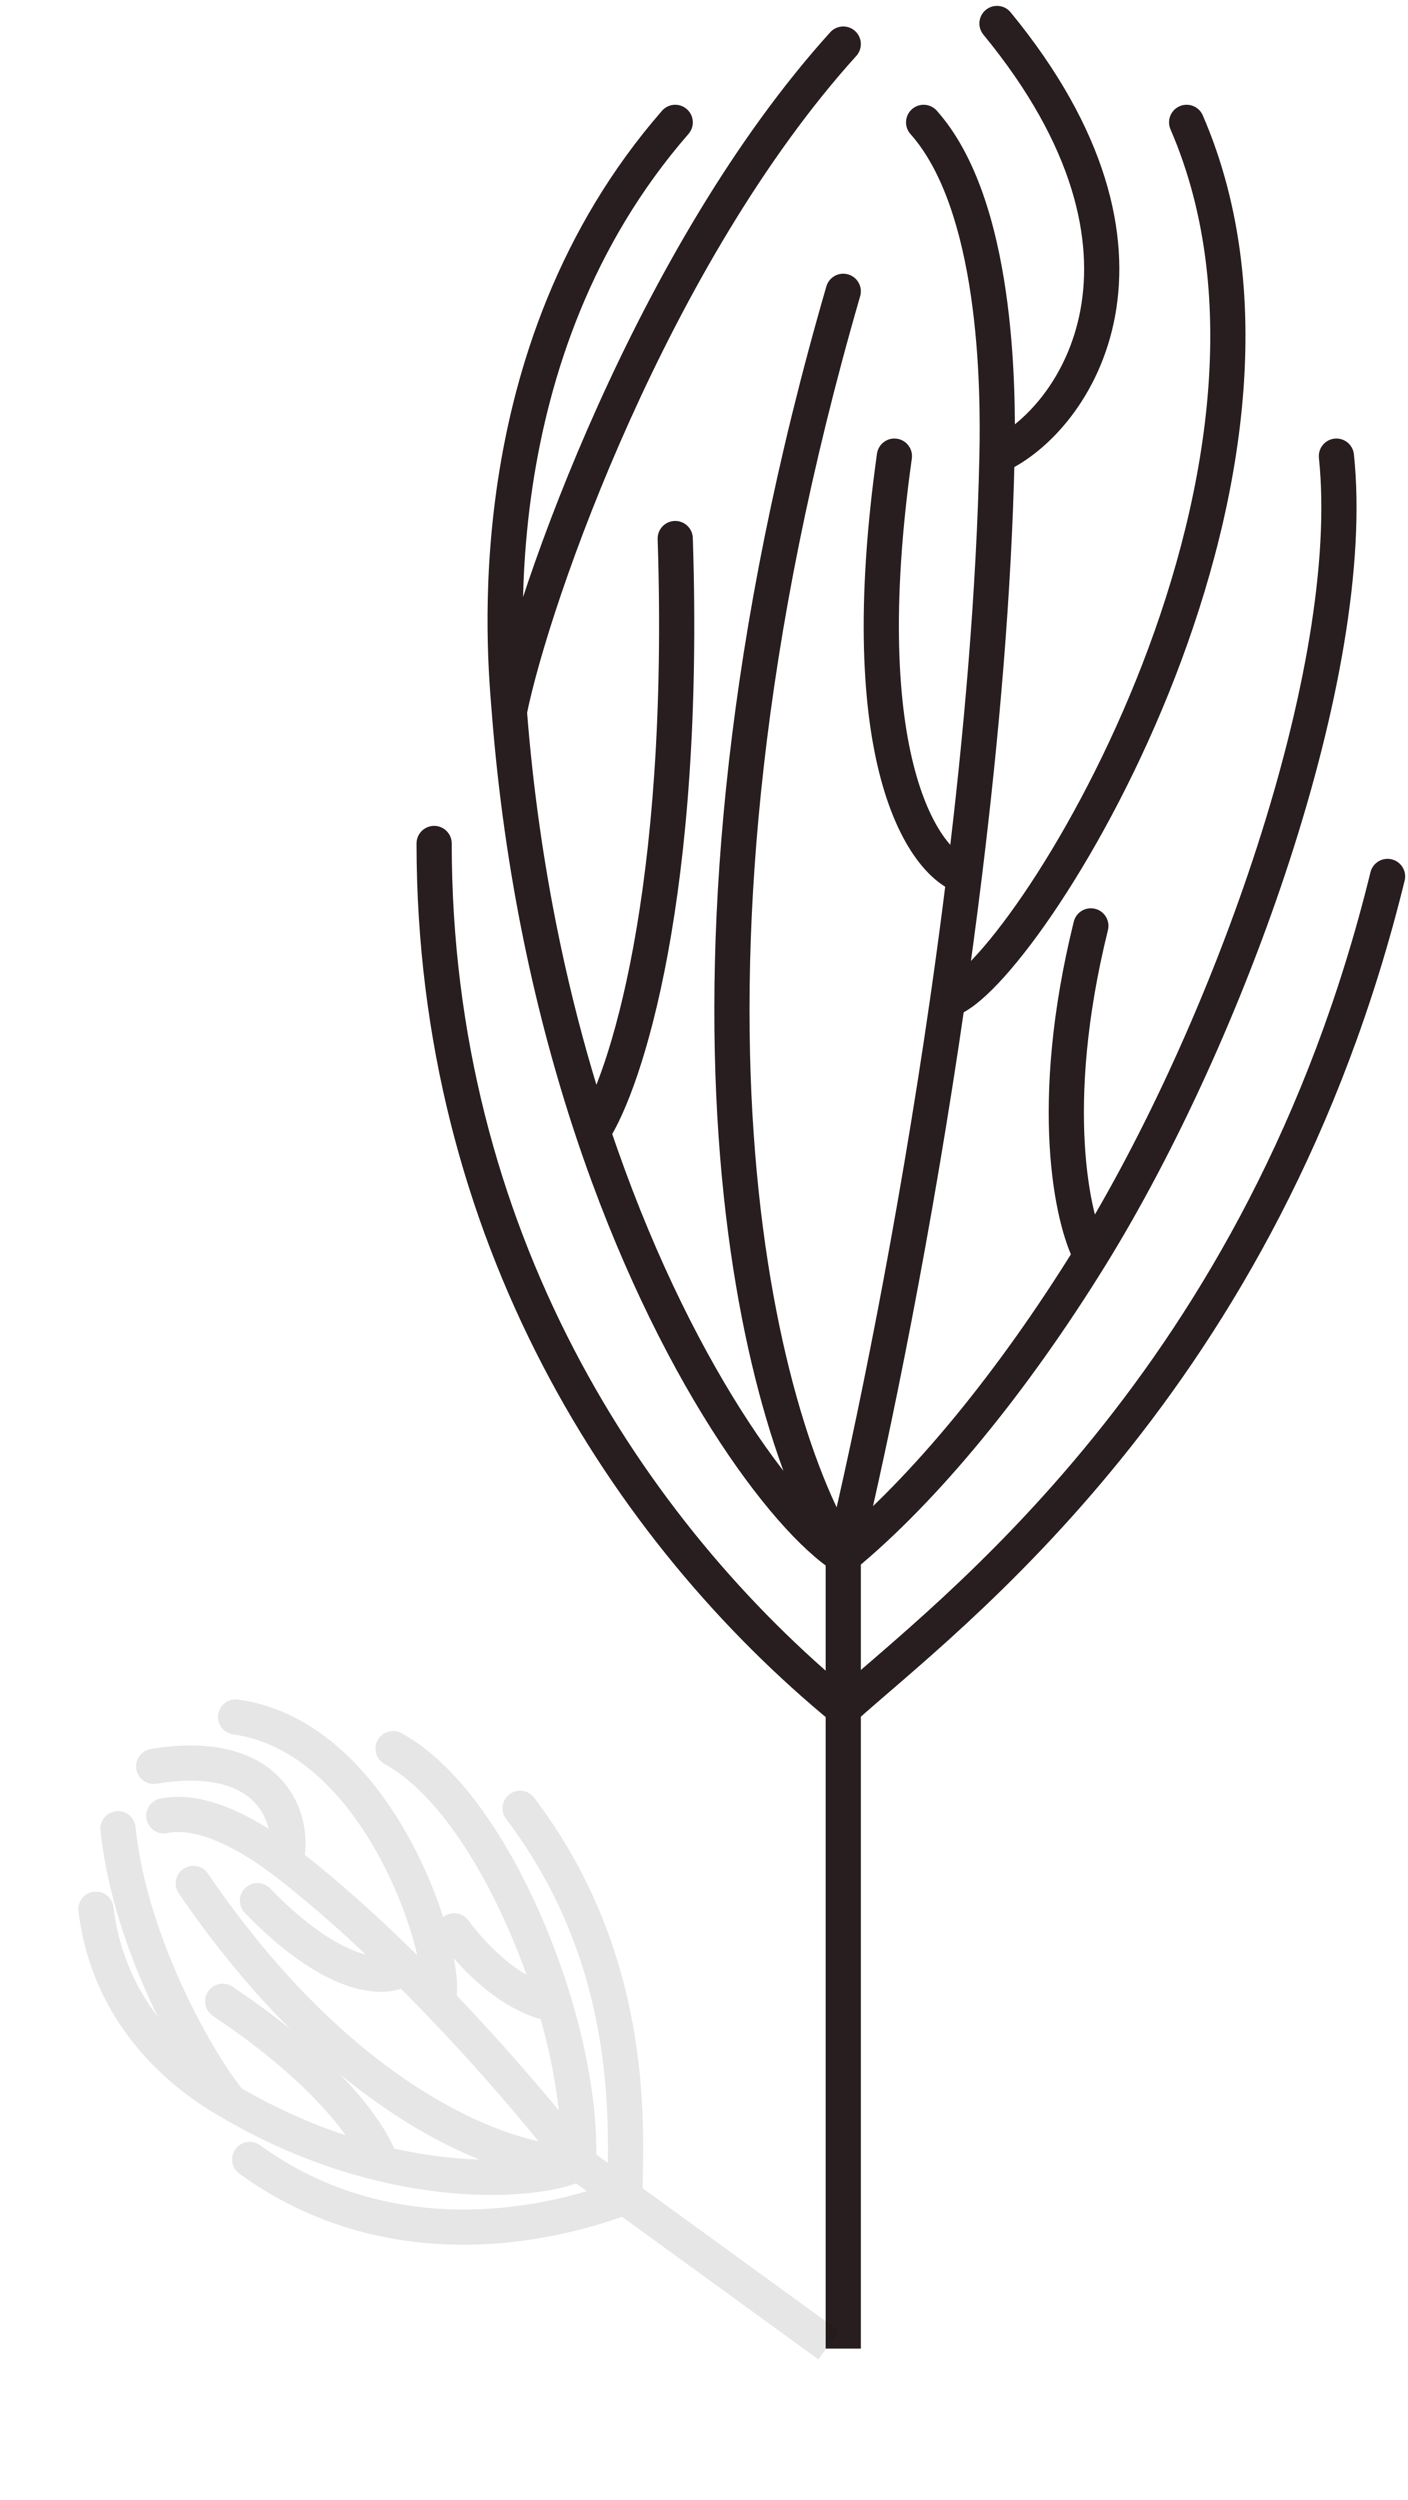 <svg width="120" height="213" viewBox="0 0 120 213" fill="none" xmlns="http://www.w3.org/2000/svg">
    <path d="M70.369 198.625V200.125H73.369V198.625H70.369ZM58.679 11.412C59.223 10.787 59.158 9.84 58.533 9.296C57.908 8.752 56.961 8.817 56.417 9.442L58.679 11.412ZM73.31 25.24C73.54 24.445 73.083 23.613 72.287 23.382C71.491 23.151 70.659 23.609 70.428 24.405L73.31 25.24ZM79.839 9.429C79.288 8.811 78.34 8.756 77.721 9.306C77.102 9.857 77.047 10.806 77.598 11.424L79.839 9.429ZM115.391 38.712C115.305 37.888 114.567 37.289 113.743 37.375C112.919 37.461 112.321 38.199 112.407 39.023L115.391 38.712ZM102.511 9.831C102.182 9.07 101.298 8.721 100.538 9.05C99.778 9.379 99.429 10.263 99.758 11.023L102.511 9.831ZM59.047 45.84C59.02 45.012 58.327 44.363 57.499 44.39C56.671 44.417 56.022 45.111 56.049 45.939L59.047 45.84ZM77.713 39.076C77.829 38.255 77.257 37.497 76.437 37.382C75.616 37.266 74.858 37.838 74.742 38.658L77.713 39.076ZM72.982 4.762C73.537 4.147 73.49 3.198 72.875 2.643C72.261 2.087 71.312 2.135 70.757 2.75L72.982 4.762ZM86.13 1.047C85.604 0.408 84.658 0.315 84.018 0.841C83.378 1.367 83.286 2.313 83.812 2.953L86.13 1.047ZM92.971 106.983L94.247 107.772L92.971 106.983ZM94.427 79.254C94.626 78.45 94.135 77.637 93.331 77.438C92.527 77.239 91.713 77.73 91.515 78.534L94.427 79.254ZM38.5 71.872C38.5 71.043 37.828 70.372 37 70.372C36.172 70.372 35.5 71.043 35.5 71.872H38.5ZM119.714 75.038C119.912 74.233 119.419 73.421 118.615 73.224C117.81 73.027 116.998 73.519 116.801 74.324L119.714 75.038ZM73.134 131.809C66.285 121.062 56.196 84.262 73.31 25.24L70.428 24.405C53.172 83.92 63.132 121.697 70.604 133.421L73.134 131.809ZM73.328 132.966C75.862 122.431 79.455 104.85 82.253 85.428L79.284 85.001C76.499 104.328 72.924 121.818 70.411 132.264L73.328 132.966ZM81.147 86.666C81.822 86.489 82.482 86.088 83.083 85.629C83.707 85.153 84.375 84.533 85.069 83.801C86.457 82.335 88.032 80.337 89.674 77.929C92.96 73.109 96.586 66.548 99.597 59.091C105.589 44.249 109.29 25.486 102.511 9.831L99.758 11.023C106.055 25.564 102.707 43.375 96.815 57.968C93.883 65.229 90.358 71.6 87.195 76.239C85.612 78.56 84.137 80.422 82.891 81.737C82.267 82.395 81.721 82.895 81.264 83.243C80.785 83.609 80.498 83.734 80.389 83.763L81.147 86.666ZM72.685 131.356C70.474 129.922 66.975 126.177 63.147 120.134C59.35 114.14 55.311 106.016 51.959 95.975L49.113 96.925C52.539 107.186 56.68 115.532 60.613 121.739C64.513 127.897 68.292 132.083 71.053 133.873L72.685 131.356ZM51.792 97.27C53.33 94.915 55.377 89.627 56.923 81.238C58.478 72.797 59.548 61.102 59.047 45.84L56.049 45.939C56.544 61.014 55.484 72.492 53.973 80.694C52.452 88.947 50.494 93.771 49.28 95.63L51.792 97.27ZM82.253 85.428C82.753 81.956 83.228 78.425 83.666 74.864L80.689 74.497C80.253 78.037 79.781 81.548 79.284 85.001L82.253 85.428ZM82.654 73.258C81.628 72.915 79.438 71.047 77.978 65.635C76.543 60.319 75.914 51.877 77.713 39.076L74.742 38.658C72.909 51.7 73.506 60.579 75.081 66.416C76.63 72.158 79.231 75.276 81.701 76.103L82.654 73.258ZM51.959 95.975C48.621 85.977 45.966 74.087 44.906 60.519L41.915 60.753C42.995 74.573 45.7 86.704 49.113 96.925L51.959 95.975ZM44.906 60.519C44.534 55.765 42.011 30.551 58.679 11.412L56.417 9.442C38.838 29.627 41.549 56.07 41.915 60.753L44.906 60.519ZM44.88 60.934C45.859 56.1 48.884 46.465 53.692 35.797C58.498 25.13 65.034 13.553 72.982 4.762L70.757 2.75C62.516 11.865 55.828 23.754 50.957 34.564C46.086 45.372 42.975 55.225 41.94 60.339L44.88 60.934ZM83.666 74.864C85.147 62.843 86.22 50.471 86.471 38.9L83.471 38.835C83.224 50.276 82.162 62.542 80.689 74.497L83.666 74.864ZM86.471 38.9C86.536 35.864 86.538 30.413 85.722 24.81C84.916 19.272 83.273 13.287 79.839 9.429L77.598 11.424C80.416 14.589 81.964 19.818 82.754 25.242C83.534 30.601 83.536 35.859 83.471 38.835L86.471 38.9ZM85.588 40.234C89.428 38.5 93.771 33.775 95.034 26.938C96.311 20.026 94.422 11.134 86.13 1.047L83.812 2.953C91.684 12.528 93.163 20.549 92.084 26.393C90.99 32.314 87.251 36.191 84.353 37.5L85.588 40.234ZM72.822 133.773C79.934 127.92 87.559 118.598 94.247 107.772L91.695 106.195C85.112 116.852 77.689 125.882 70.916 131.457L72.822 133.773ZM94.247 107.772C100.173 98.178 105.93 85.61 109.97 73.135C113.997 60.697 116.377 48.169 115.391 38.712L112.407 39.023C113.328 47.855 111.101 59.904 107.116 72.211C103.142 84.481 97.481 96.827 91.695 106.195L94.247 107.772ZM94.296 106.28C92.948 103.741 90.689 94.367 94.427 79.254L91.515 78.534C87.671 94.073 89.834 104.272 91.646 107.686L94.296 106.28ZM73.369 145.606V132.615H70.369V145.606H73.369ZM72.822 144.447C54.734 129.58 38.5 104.7 38.5 71.872H35.5C35.5 105.756 52.267 131.436 70.917 146.765L72.822 144.447ZM73.369 198.625V145.606H70.369V198.625H73.369ZM72.874 146.72C81.648 138.803 109.004 118.738 119.714 75.038L116.801 74.324C106.341 116.999 79.732 136.492 70.864 144.492L72.874 146.72Z"
          fill="#281E1F"/>
    <path d="M68.531 200.162L69.744 201.044L71.507 198.617L70.294 197.735L68.531 200.162ZM9.667 162.502C9.567 161.679 8.819 161.094 7.997 161.194C7.174 161.294 6.589 162.042 6.689 162.864L9.667 162.502ZM17.712 159.64C17.245 158.956 16.312 158.78 15.628 159.247C14.944 159.714 14.767 160.647 15.234 161.332L17.712 159.64ZM13.655 153.257C12.844 153.425 12.322 154.219 12.49 155.03C12.658 155.841 13.452 156.363 14.263 156.195L13.655 153.257ZM34.219 147.684C33.493 147.287 32.581 147.554 32.184 148.281C31.787 149.008 32.054 149.919 32.781 150.316L34.219 147.684ZM20.286 144.815C19.465 144.701 18.708 145.275 18.594 146.095C18.481 146.916 19.054 147.673 19.874 147.787L20.286 144.815ZM19.811 169.283C19.122 168.823 18.191 169.01 17.731 169.699C17.272 170.388 17.458 171.32 18.148 171.779L19.811 169.283ZM23.018 160.911C22.44 160.317 21.491 160.303 20.896 160.88C20.302 161.457 20.288 162.407 20.865 163.001L23.018 160.911ZM11.549 155.67C11.464 154.846 10.727 154.247 9.903 154.332C9.079 154.417 8.48 155.153 8.564 155.977L11.549 155.67ZM12.854 149.031C12.037 149.167 11.484 149.939 11.62 150.756C11.755 151.574 12.527 152.126 13.345 151.991L12.854 149.031ZM47.261 170.737L48.698 170.307L47.261 170.737ZM39.903 163.618C39.404 162.956 38.464 162.825 37.802 163.323C37.141 163.822 37.009 164.763 37.508 165.424L39.903 163.618ZM22.164 182.79C21.494 182.303 20.556 182.452 20.069 183.122C19.582 183.792 19.731 184.73 20.401 185.217L22.164 182.79ZM45.523 153.178C45.022 152.518 44.081 152.389 43.421 152.889C42.761 153.39 42.632 154.331 43.132 154.991L45.523 153.178ZM49.249 182.842C44.549 183.021 30.886 178.943 17.712 159.64L15.234 161.332C28.78 181.179 43.308 186.07 49.363 185.839L49.249 182.842ZM50.497 183.428C47.957 180.114 43.558 174.844 38.379 169.465L36.218 171.547C41.317 176.841 45.643 182.027 48.116 185.253L50.497 183.428ZM38.668 171.117C38.987 170.402 38.991 169.459 38.926 168.639C38.854 167.733 38.665 166.649 38.371 165.465C37.783 163.093 36.749 160.207 35.262 157.354C32.334 151.733 27.409 145.801 20.286 144.815L19.874 147.787C25.519 148.568 29.809 153.38 32.602 158.74C33.976 161.377 34.927 164.04 35.459 166.186C35.726 167.261 35.88 168.177 35.935 168.876C35.998 169.662 35.913 169.93 35.928 169.895L38.668 171.117ZM48.642 182.995C47.749 183.436 45.793 183.912 42.968 184.011C40.192 184.109 36.703 183.838 32.818 182.897L32.112 185.813C36.262 186.818 40.024 187.117 43.074 187.01C46.076 186.904 48.523 186.4 49.97 185.685L48.642 182.995ZM33.913 183.964C33.561 182.66 32.398 180.585 30.219 178.095C28.005 175.565 24.664 172.516 19.811 169.283L18.148 171.779C22.808 174.884 25.943 177.764 27.961 180.07C30.014 182.416 30.838 184.083 31.017 184.747L33.913 183.964ZM38.379 169.465C37.452 168.503 36.5 167.537 35.529 166.578L33.421 168.712C34.373 169.653 35.308 170.601 36.218 171.547L38.379 169.465ZM33.534 166.477C33.41 166.577 32.581 167.004 30.75 166.423C28.954 165.854 26.352 164.345 23.018 160.911L20.865 163.001C24.41 166.651 27.419 168.514 29.843 169.283C32.23 170.039 34.228 169.769 35.415 168.814L33.534 166.477ZM32.818 182.897C28.952 181.961 24.7 180.364 20.372 177.815L18.849 180.4C23.448 183.108 27.976 184.812 32.112 185.813L32.818 182.897ZM20.372 177.815C18.835 176.91 10.884 172.504 9.667 162.502L6.689 162.864C8.097 174.436 17.311 179.494 18.849 180.4L20.372 177.815ZM20.76 178.144C19.63 176.796 17.565 173.611 15.651 169.492C13.743 165.384 12.042 160.471 11.549 155.67L8.564 155.977C9.104 161.225 10.941 166.474 12.931 170.756C14.916 175.028 17.111 178.461 18.461 180.072L20.76 178.144ZM35.529 166.578C32.252 163.341 28.743 160.169 25.243 157.48L23.415 159.859C26.788 162.45 30.202 165.533 33.421 168.712L35.529 166.578ZM25.243 157.48C24.316 156.768 22.59 155.511 20.566 154.532C18.588 153.575 16.07 152.757 13.655 153.257L14.263 156.195C15.694 155.899 17.464 156.364 19.26 157.232C21.011 158.08 22.547 159.192 23.415 159.859L25.243 157.48ZM25.772 159.081C26.345 157.067 26.093 154.05 24.087 151.755C22.01 149.379 18.372 148.117 12.854 149.031L13.345 151.991C18.23 151.181 20.663 152.396 21.828 153.729C23.064 155.143 23.226 157.067 22.886 158.259L25.772 159.081ZM50.805 184.401C50.969 180.315 50.191 175.286 48.698 170.307L45.824 171.168C47.252 175.93 47.954 180.618 47.807 184.28L50.805 184.401ZM48.698 170.307C47.38 165.908 45.416 161.19 42.986 157.124C40.577 153.092 37.611 149.538 34.219 147.684L32.781 150.316C35.481 151.793 38.107 154.808 40.411 158.663C42.694 162.483 44.565 166.967 45.824 171.168L48.698 170.307ZM47.334 169.239C46.583 169.202 43.367 168.211 39.903 163.618L37.508 165.424C41.309 170.464 45.263 172.142 47.188 172.235L47.334 169.239ZM54.145 186.002L50.188 183.127L48.425 185.554L52.382 188.429L54.145 186.002ZM52.742 185.809C43.42 189.263 31.786 189.781 22.164 182.79L20.401 185.217C31.099 192.99 43.877 192.293 53.784 188.622L52.742 185.809ZM70.294 197.735L54.145 186.002L52.382 188.429L68.531 200.162L70.294 197.735ZM54.763 187.211C54.748 182.25 56.143 167.184 45.523 153.178L43.132 154.991C53.04 168.057 51.748 182.028 51.763 187.22L54.763 187.211Z"
          fill="black" fill-opacity="0.1"/>
</svg>
